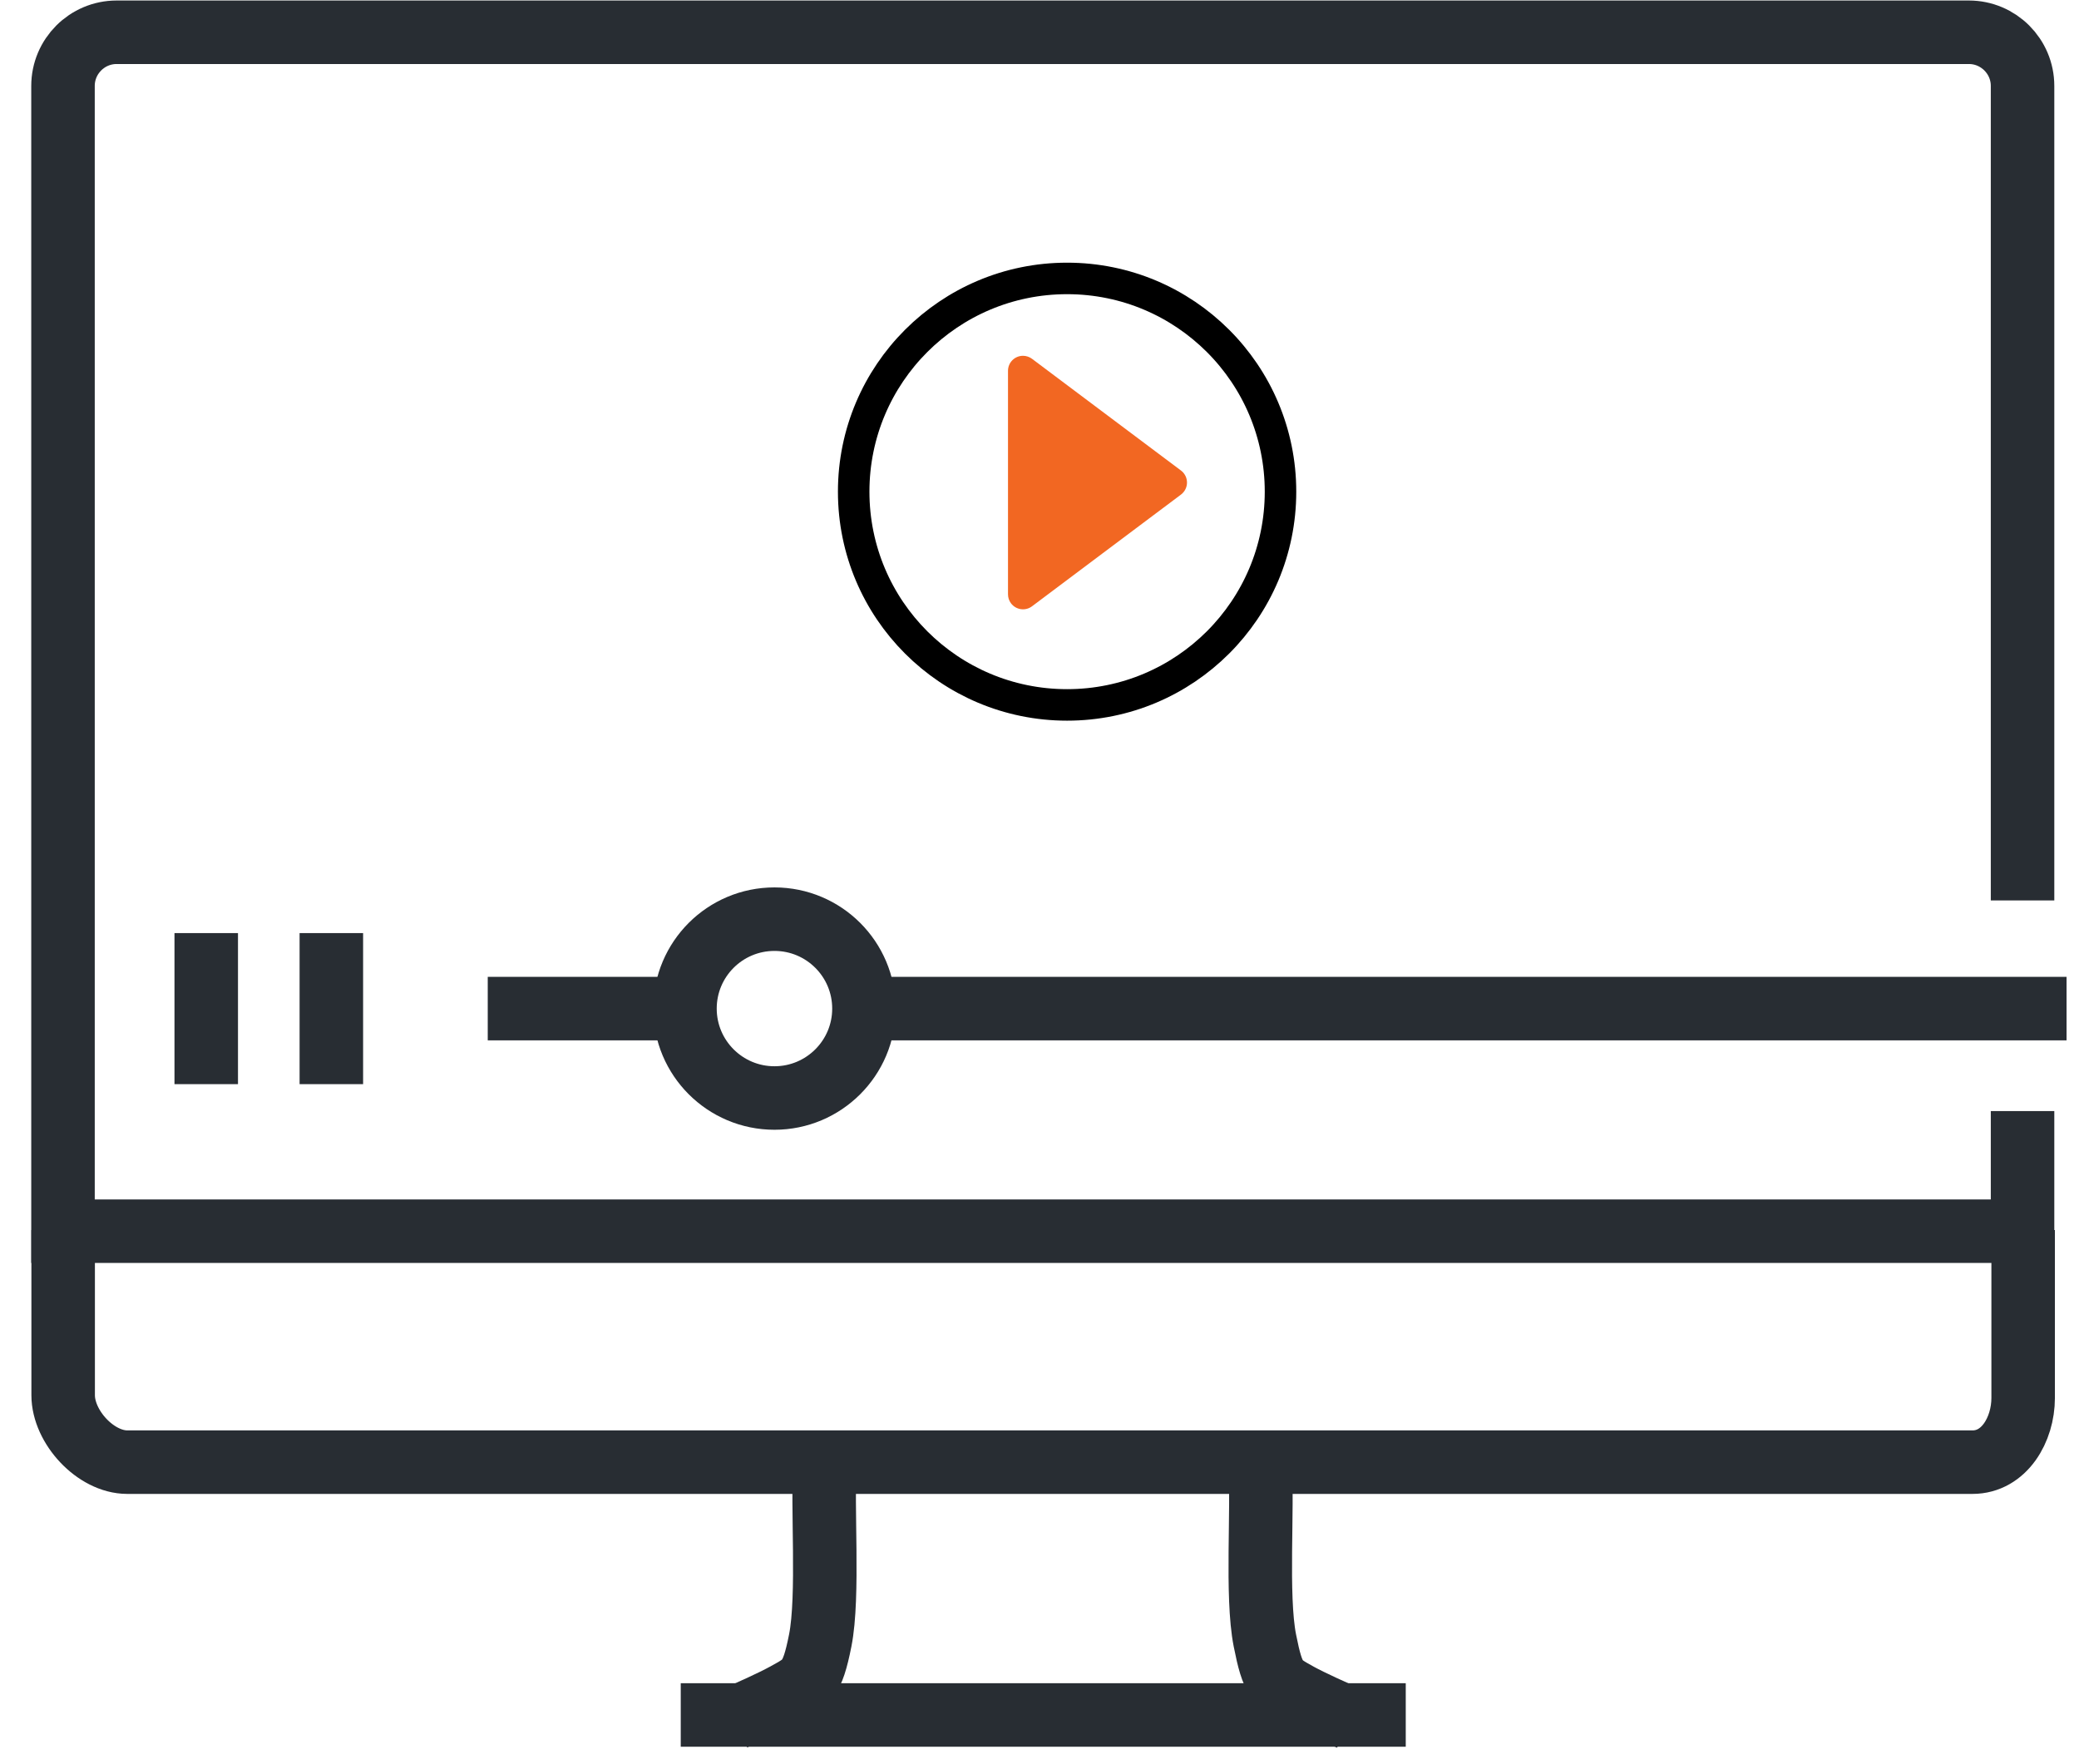 <?xml version="1.0" encoding="UTF-8"?>
<svg width="66px" height="56px" viewBox="0 0 66 56" version="1.1" xmlns="http://www.w3.org/2000/svg" xmlns:xlink="http://www.w3.org/1999/xlink">
    <!-- Generator: Sketch 51.2 (57519) - http://www.bohemiancoding.com/sketch -->
    <title>creative2@1x</title>
    <desc>Created with Sketch.</desc>
    <defs></defs>
    <g id="Page-1" stroke="none" stroke-width="1" fill="none" fill-rule="evenodd">
        <g id="HOME-PAGE" transform="translate(-686, -692)">
            <g id="3NOTES" transform="translate(170, 675)">
                <g id="Group-10" transform="translate(390, 0)">
                    <g id="creative2" transform="translate(128, 17)">
                        <g id="Page-1">
                            <g id="Group-42" transform="translate(0, 0.818)">
                                <path d="M62.208,27.764 L62.208,1.909 C62.208,0.971 61.443,0.206 60.504,0.206 L1.703,0.206 C0.764,0.206 5.01863324e-05,0.971 5.01863324e-05,1.909 L5.01863324e-05,38.264 L62.208,38.264 L62.208,34.45" id="Stroke-18" stroke="#282D33" stroke-width="2.016"></path>
                                <path d="M0.005,38.228 L0.005,43.47 C0.005,44.476 1.034,45.595 2.04,45.595 L60.62,45.595 C61.626,45.595 62.227,44.562 62.227,43.557 L62.227,38.228" id="Stroke-20" stroke="#282D33" stroke-width="2.016"></path>
                                <path d="M24.195,45.636 C24.087,46.94 24.32,49.84 24.039,51.256 C23.782,52.552 23.602,52.596 22.913,52.978 C22.525,53.19 21.868,53.487 21.319,53.725" id="Stroke-22" stroke="#282D33" stroke-width="2.016"></path>
                                <path d="M40.847,53.734 C40.293,53.494 39.626,53.192 39.234,52.978 C38.547,52.595 38.411,52.552 38.155,51.256 C37.874,49.839 38.104,47.012 37.998,45.708" id="Stroke-24" stroke="#282D33" stroke-width="2.016"></path>
                                <path d="M19.611,53.62 L42.627,53.62" id="Stroke-26" stroke="#282D33" stroke-width="2.016"></path>
                                <ellipse id="Oval-2" stroke="#000000" cx="31.876" cy="14.789" rx="6.775" ry="6.769"></ellipse>
                                <path d="M35.492,14.881 L33,16.749 L30.762,18.428 C30.552,18.586 30.253,18.543 30.095,18.333 C30.033,18.251 30,18.15 30,18.047 L30,14.5 L30,10.952 C30,10.689 30.213,10.476 30.476,10.476 C30.579,10.476 30.68,10.51 30.762,10.571 L33,12.25 L35.492,14.118 C35.702,14.276 35.745,14.575 35.587,14.785 C35.56,14.821 35.528,14.853 35.492,14.881 Z" id="Fill-28" fill="#F26722"></path>
                                <path d="M13.484,31.198 L19.099,31.198" id="Stroke-30" stroke="#282D33" stroke-width="2.016"></path>
                                <path d="M63.605,31.198 L24.645,31.198" id="Stroke-32" stroke="#282D33" stroke-width="2.016"></path>
                                <path d="M4.547,28.801 L4.547,33.596" id="Stroke-36" stroke="#282D33" stroke-width="2.016"></path>
                                <path d="M8.519,28.801 L8.519,33.596" id="Stroke-38" stroke="#282D33" stroke-width="2.016"></path>
                                <path d="M25.427,31.198 C25.427,32.764 24.155,34.036 22.586,34.036 C21.017,34.036 19.745,32.764 19.745,31.198 C19.745,29.629 21.017,28.359 22.586,28.359 C24.155,28.359 25.427,29.629 25.427,31.198 Z" id="Stroke-40" stroke="#282D33" stroke-width="2.016"></path>
                            </g>
                        </g>
                    </g>
                </g>
            </g>
        </g>
    </g>
</svg>